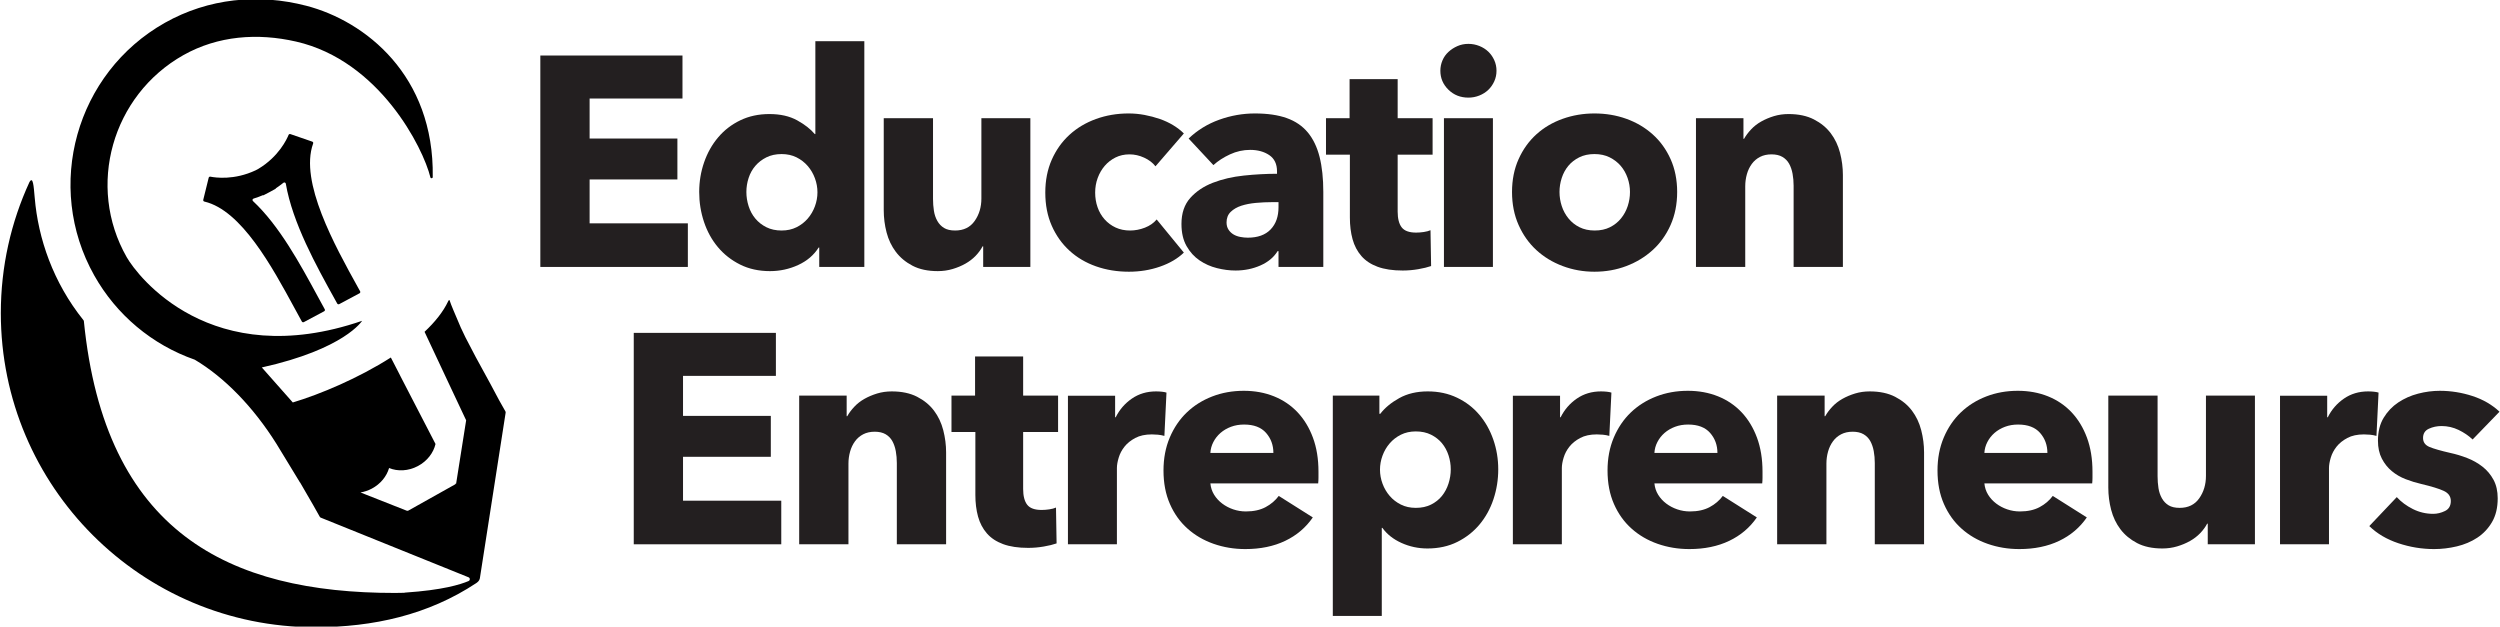 <?xml version="1.0" encoding="UTF-8" standalone="no"?>
<svg width="1193px" height="299px" viewBox="0 0 1193 299" version="1.1" xmlns="http://www.w3.org/2000/svg" xmlns:xlink="http://www.w3.org/1999/xlink" xmlns:sketch="http://www.bohemiancoding.com/sketch/ns">
    <!-- Generator: Sketch 3.1.1 (8761) - http://www.bohemiancoding.com/sketch -->
    <title>logo</title>
    <desc>Created with Sketch.</desc>
    <defs></defs>
    <g id="Page-1" stroke="none" stroke-width="1" fill="none" fill-rule="evenodd" sketch:type="MSPage">
        <g id="Group" sketch:type="MSLayerGroup">
            <path d="M136.388,130.101 C139.607,111.334 150.926,90.925 159.944,74.657 L160.921,72.896 C161.108,72.557 161.538,72.434 161.881,72.617 L171.57,77.791 C171.913,77.972 172.041,78.396 171.855,78.734 L170.872,80.505 C159.71,100.634 142.892,130.959 149.391,149.164 C149.406,149.199 149.42,149.235 149.432,149.271 C149.573,149.635 149.379,150.04 149.002,150.166 L138.595,153.754 C138.23,153.881 137.825,153.699 137.695,153.339 L137.692,153.332 C136.94,151.475 133.082,143.034 123.295,137.175 L122,136.481 C111.767,131.65 102.731,132.986 100.54,133.419 C100.504,133.425 100.469,133.436 100.435,133.444 C100.056,133.532 99.678,133.301 99.586,132.929 L96.992,122.401 C96.898,122.019 97.136,121.644 97.526,121.557 C97.56,121.55 97.594,121.545 97.631,121.534 C115.24,117.334 129.881,90.367 140.599,70.625 C141.79,68.429 142.922,66.349 144.041,64.317 C144.228,63.979 144.659,63.855 145.004,64.039 L154.691,69.211 C155.036,69.396 155.163,69.812 154.977,70.154 C153.879,72.144 152.758,74.205 151.578,76.376 C143.133,91.93 133.309,110.027 120.712,121.806 C120.322,122.17 120.465,122.812 120.977,122.972 C122.474,123.437 124.002,123.991 125.551,124.645 L125.622,124.512 C126.672,125.014 127.678,125.537 128.643,126.08 C129.635,126.579 130.629,127.125 131.626,127.717 L131.551,127.847 C132.871,128.712 134.102,129.616 135.249,130.534 C135.672,130.87 136.298,130.63 136.388,130.101" id="path22" fill="#000000" sketch:type="MSShapeGroup" transform="translate(134.456, 108.874) scale(1, -1) translate(-134.456, -108.874) "></path>
            <path d="M241.177,102.618 L238.179,107.934 L233.877,115.998 L233.877,116.003 L233.803,116.135 L233.799,116.135 L226.954,128.663 L222.059,138.038 C221.398,139.364 220.658,140.929 220.052,142.26 C220.024,142.32 220.003,142.361 219.977,142.398 L219.975,142.403 C216.942,149.551 215.237,153.388 214.61,155.438 C214.39,156.16 213.974,155.394 213.85,155.126 C211.472,150.089 207.528,145.203 202.597,140.579 L213.699,116.923 L222.445,98.351 L220.842,88.221 L220.843,88.221 L220.784,87.853 L217.653,68.065 L217.549,68.264 C217.472,68.038 217.319,67.848 217.109,67.729 L194.894,55.279 C194.639,55.138 194.335,55.116 194.063,55.224 L172.028,63.92 C173.848,64.219 175.679,64.821 177.437,65.756 C181.643,67.994 184.528,71.643 185.667,75.575 C189.757,73.899 194.838,74.079 199.423,76.518 C203.884,78.89 206.848,82.85 207.83,87.044 L196.789,108.385 L196.784,108.383 L194.838,112.155 L190.915,119.739 C190.919,119.739 190.923,119.743 190.928,119.745 L186.51,128.321 C171.052,118.45 152.744,110.759 139.722,106.864 C135.297,111.926 124.943,123.573 124.943,123.573 C164.472,132.369 172.797,145.823 172.797,145.823 C100.545,121.018 65.523,167.319 60.467,176.186 C41.149,210.061 53.455,253.418 87.512,272.62 C104.003,281.885 122.888,283.294 141.327,279.069 C181.088,269.964 201.943,228.379 205.384,214.289 C205.543,213.638 206.492,213.748 206.503,214.42 C207.283,262.973 174.242,288.894 146.127,296.176 C123.219,302.115 99.433,299.708 78.698,288.053 C36.204,264.094 21.077,210.009 44.974,167.481 C55.558,148.648 72.563,134.4 92.932,127.276 C107.108,118.874 120.913,104.674 131.885,87.188 L136.582,79.483 L143.16,68.669 L143.203,68.691 L149.444,57.908 L152.593,52.319 C152.7,52.129 152.87,51.98 153.074,51.898 L223.585,23.44 C224.389,23.115 224.395,21.983 223.597,21.644 C219.679,19.988 211.328,17.339 193.25,16.129 C193.12,16.121 193,16.088 192.895,16.039 C191.413,15.991 189.932,15.964 188.45,15.964 C109.092,15.964 50.042,44.87 40.018,145.726 C40.005,145.848 39.959,145.964 39.882,146.06 C25.324,164.16 18.183,185.193 16.569,204.549 C16.558,204.646 16.548,204.725 16.54,204.833 C16.079,210.03 15.773,215.093 14.03,211.979 C5.289,192.961 0.393,171.816 0.393,149.513 C0.393,66.724 67.507,-0.386 150.293,-0.386 C178.212,-0.386 204.395,5.53 227.257,20.655 C227.26,20.658 227.26,20.658 227.263,20.663 C227.945,21.136 228.752,21.77 228.979,22.893 L241.292,101.993 C241.323,102.208 241.285,102.428 241.177,102.618" id="path26" fill="#000000" sketch:type="MSShapeGroup" transform="translate(120.848, 149.46) scale(1, -1) translate(-120.848, -149.46) "></path>
            <path d="M257.848,26.494 L257.848,127.384 L325.679,127.384 L325.679,106.864 L281.362,106.864 L281.362,87.769 L323.255,87.769 L323.255,68.247 L281.362,68.247 L281.362,47.299 L328.243,47.299 L328.243,26.494 L257.848,26.494 L257.848,26.494 Z" id="path30" fill="#231F20" sketch:type="MSShapeGroup" transform="translate(293.045, 76.939) scale(1, -1) translate(-293.045, -76.939) "></path>
            <path d="M390.088,57.274 C390.088,59.554 389.683,61.784 388.877,63.972 C388.069,66.156 386.929,68.104 385.457,69.814 C383.983,71.524 382.2,72.9 380.113,73.947 C378.023,74.992 375.645,75.514 372.988,75.514 C370.23,75.514 367.809,74.992 365.72,73.947 C363.629,72.9 361.873,71.547 360.448,69.885 C359.022,68.223 357.954,66.299 357.242,64.114 C356.529,61.928 356.173,59.697 356.173,57.417 C356.173,55.137 356.529,52.878 357.242,50.648 C357.954,48.414 359.022,46.444 360.448,44.734 C361.873,43.024 363.629,41.645 365.72,40.602 C367.809,39.556 370.23,39.034 372.988,39.034 C375.645,39.034 378.023,39.556 380.113,40.602 C382.2,41.645 383.983,43.024 385.457,44.734 C386.929,46.444 388.069,48.391 388.877,50.577 C389.683,52.762 390.088,54.994 390.088,57.274 L390.088,57.274 Z M390.943,21.649 L390.943,30.912 L390.658,30.912 C388.378,27.3 385.122,24.522 380.895,22.576 C376.669,20.631 372.179,19.654 367.43,19.654 C362.109,19.654 357.359,20.701 353.18,22.789 C348.999,24.878 345.46,27.657 342.563,31.125 C339.665,34.592 337.457,38.607 335.938,43.167 C334.417,47.727 333.657,52.475 333.657,57.417 C333.657,62.354 334.442,67.083 336.009,71.596 C337.577,76.106 339.807,80.074 342.707,83.494 C345.603,86.914 349.119,89.622 353.252,91.617 C357.384,93.612 362.015,94.609 367.145,94.609 C372.369,94.609 376.785,93.612 380.398,91.617 C384.008,89.622 386.81,87.436 388.805,85.062 L389.09,85.062 L389.09,129.379 L412.46,129.379 L412.46,21.649 L390.943,21.649 L390.943,21.649 Z" id="path34" fill="#231F20" sketch:type="MSShapeGroup" transform="translate(373.058, 74.517) scale(1, -1) translate(-373.058, -74.517) "></path>
            <path d="M469.175,58.414 L469.175,68.247 L468.889,68.247 C468.035,66.63 466.916,65.112 465.541,63.687 C464.162,62.262 462.547,61.027 460.696,59.982 C458.842,58.935 456.8,58.082 454.567,57.417 C452.335,56.753 449.982,56.419 447.515,56.419 C442.762,56.419 438.75,57.274 435.472,58.984 C432.196,60.694 429.535,62.903 427.492,65.611 C425.45,68.318 423.977,71.404 423.075,74.873 C422.171,78.339 421.721,81.878 421.721,85.489 L421.721,129.379 L445.235,129.379 L445.235,90.904 C445.235,88.909 445.377,87.008 445.661,85.204 C445.947,83.398 446.491,81.784 447.301,80.359 C448.106,78.934 449.175,77.816 450.506,77.01 C451.836,76.202 453.592,75.799 455.779,75.799 C459.863,75.799 462.975,77.318 465.113,80.359 C467.251,83.398 468.318,86.962 468.318,91.047 L468.318,129.379 L491.69,129.379 L491.69,58.414 L469.175,58.414 L469.175,58.414 Z" id="path38" fill="#231F20" sketch:type="MSShapeGroup" transform="translate(456.705, 92.899) scale(1, -1) translate(-456.705, -92.899) "></path>
            <path d="M551.396,104.442 C550.067,106.152 548.261,107.528 545.981,108.574 C543.703,109.619 541.373,110.142 538.999,110.142 C536.528,110.142 534.297,109.643 532.303,108.646 C530.307,107.648 528.598,106.317 527.172,104.656 C525.746,102.993 524.629,101.069 523.823,98.884 C523.015,96.698 522.613,94.371 522.613,91.902 C522.613,89.431 522.99,87.104 523.753,84.919 C524.51,82.733 525.626,80.809 527.1,79.148 C528.572,77.486 530.329,76.178 532.373,75.229 C534.415,74.278 536.719,73.804 539.285,73.804 C541.658,73.804 544.009,74.254 546.338,75.158 C548.664,76.061 550.542,77.367 551.966,79.077 L564.934,63.259 C561.989,60.409 558.188,58.176 553.534,56.562 C548.878,54.947 543.938,54.139 538.714,54.139 C533.108,54.139 527.876,54.994 523.018,56.704 C518.159,58.414 513.937,60.908 510.354,64.186 C506.77,67.463 503.952,71.429 501.895,76.084 C499.841,80.738 498.815,86.011 498.815,91.902 C498.815,97.696 499.841,102.921 501.895,107.577 C503.952,112.229 506.77,116.198 510.354,119.476 C513.937,122.753 518.159,125.269 523.018,127.028 C527.876,128.786 533.062,129.664 538.572,129.664 C541.136,129.664 543.677,129.426 546.195,128.952 C548.713,128.476 551.134,127.834 553.463,127.028 C555.79,126.221 557.928,125.222 559.875,124.036 C561.822,122.847 563.509,121.542 564.934,120.117 L551.396,104.442 L551.396,104.442 Z" id="path42" fill="#231F20" sketch:type="MSShapeGroup" transform="translate(531.875, 91.902) scale(1, -1) translate(-531.875, -91.902) "></path>
            <path d="M610.105,86.773 L607.112,86.773 C604.549,86.773 601.957,86.651 599.347,86.416 C596.734,86.178 594.405,85.725 592.365,85.063 C590.32,84.398 588.635,83.423 587.306,82.141 C585.974,80.859 585.31,79.171 585.31,77.083 C585.31,75.751 585.617,74.611 586.236,73.663 C586.852,72.711 587.638,71.953 588.587,71.381 C589.536,70.811 590.63,70.406 591.865,70.171 C593.1,69.933 594.289,69.815 595.429,69.815 C600.178,69.815 603.811,71.12 606.329,73.733 C608.845,76.345 610.105,79.883 610.105,84.35 L610.105,86.773 L610.105,86.773 Z M567.214,117.124 C571.393,121.115 576.263,124.108 581.819,126.103 C587.376,128.098 593.051,129.094 598.847,129.094 C604.832,129.094 609.891,128.359 614.025,126.886 C618.156,125.411 621.505,123.133 624.071,120.046 C626.636,116.958 628.511,113.064 629.7,108.361 C630.886,103.659 631.481,98.076 631.481,91.618 L631.481,55.85 L610.105,55.85 L610.105,63.403 L609.678,63.403 C607.872,60.456 605.14,58.176 601.485,56.563 C597.826,54.948 593.861,54.14 589.586,54.14 C586.736,54.14 583.79,54.52 580.751,55.28 C577.709,56.039 574.93,57.274 572.415,58.985 C569.896,60.695 567.83,62.975 566.216,65.825 C564.6,68.674 563.793,72.189 563.793,76.37 C563.793,81.499 565.194,85.633 567.996,88.768 C570.799,91.903 574.409,94.325 578.827,96.035 C583.245,97.744 588.16,98.884 593.575,99.455 C598.99,100.025 604.263,100.31 609.394,100.31 L609.394,101.45 C609.394,104.964 608.156,107.553 605.689,109.216 C603.216,110.876 600.178,111.71 596.569,111.71 C593.242,111.71 590.035,110.998 586.95,109.571 C583.861,108.148 581.225,106.436 579.04,104.443 L567.214,117.124 L567.214,117.124 Z" id="path46" fill="#231F20" sketch:type="MSShapeGroup" transform="translate(597.637, 91.617) scale(1, -1) translate(-597.637, -91.617) "></path>
            <path d="M666.963,93.041 L666.963,65.862 C666.963,62.524 667.604,60.022 668.887,58.352 C670.169,56.681 672.472,55.849 675.798,55.849 C676.938,55.849 678.149,55.941 679.433,56.134 C680.714,56.323 681.783,56.609 682.638,56.989 L682.924,39.889 C681.307,39.318 679.265,38.82 676.795,38.392 C674.324,37.964 671.854,37.752 669.385,37.752 C664.634,37.752 660.644,38.348 657.415,39.536 C654.184,40.725 651.595,42.441 649.649,44.68 C647.702,46.919 646.3,49.585 645.445,52.68 C644.592,55.775 644.163,59.228 644.163,63.038 L644.163,93.041 L632.763,93.041 L632.763,110.427 L644.02,110.427 L644.02,129.094 L666.963,129.094 L666.963,110.427 L683.635,110.427 L683.635,93.041 L666.963,93.041 L666.963,93.041 Z" id="path50" fill="#231F20" sketch:type="MSShapeGroup" transform="translate(658.199, 83.423) scale(1, -1) translate(-658.199, -83.423) "></path>
            <path d="M689.049,91.901 L712.418,91.901 L712.418,20.936 L689.049,20.936 L689.049,91.901 L689.049,91.901 Z M714.129,114.559 C714.129,112.752 713.773,111.067 713.06,109.499 C712.347,107.931 711.396,106.578 710.21,105.438 C709.021,104.299 707.595,103.394 705.935,102.73 C704.271,102.065 702.536,101.733 700.734,101.733 C696.933,101.733 693.751,102.991 691.186,105.51 C688.62,108.025 687.339,111.043 687.339,114.559 C687.339,116.267 687.671,117.907 688.336,119.475 C688.999,121.043 689.95,122.396 691.186,123.536 C692.42,124.676 693.844,125.603 695.461,126.314 C697.075,127.028 698.831,127.384 700.734,127.384 C702.536,127.384 704.271,127.049 705.935,126.386 C707.595,125.72 709.021,124.819 710.21,123.679 C711.396,122.539 712.347,121.185 713.06,119.618 C713.773,118.05 714.129,116.361 714.129,114.559 L714.129,114.559 Z" id="path52" fill="#231F20" sketch:type="MSShapeGroup" transform="translate(700.734, 74.16) scale(1, -1) translate(-700.734, -74.16) "></path>
            <path d="M777.825,92.188 C777.825,94.468 777.445,96.698 776.686,98.884 C775.923,101.069 774.832,102.994 773.409,104.656 C771.982,106.318 770.223,107.671 768.135,108.718 C766.045,109.763 763.622,110.285 760.869,110.285 C758.111,110.285 755.688,109.763 753.6,108.718 C751.51,107.671 749.776,106.318 748.399,104.656 C747.02,102.994 745.976,101.069 745.264,98.884 C744.552,96.698 744.196,94.468 744.196,92.188 C744.196,89.908 744.552,87.674 745.264,85.49 C745.976,83.304 747.045,81.333 748.471,79.576 C749.895,77.818 751.652,76.416 753.742,75.373 C755.831,74.326 758.254,73.805 761.011,73.805 C763.765,73.805 766.186,74.326 768.277,75.373 C770.366,76.416 772.125,77.818 773.55,79.576 C774.976,81.333 776.043,83.304 776.757,85.49 C777.47,87.674 777.825,89.908 777.825,92.188 M800.341,92.188 C800.341,86.391 799.293,81.144 797.206,76.44 C795.115,71.739 792.265,67.749 788.655,64.472 C785.043,61.194 780.865,58.651 776.116,56.848 C771.364,55.044 766.284,54.14 760.869,54.14 C755.546,54.14 750.487,55.044 745.691,56.848 C740.894,58.651 736.713,61.194 733.152,64.472 C729.588,67.749 726.761,71.739 724.673,76.44 C722.582,81.144 721.538,86.391 721.538,92.188 C721.538,97.981 722.582,103.207 724.673,107.863 C726.761,112.516 729.588,116.459 733.152,119.69 C736.713,122.919 740.894,125.39 745.691,127.1 C750.487,128.81 755.546,129.664 760.869,129.664 C766.284,129.664 771.364,128.81 776.116,127.1 C780.865,125.39 785.043,122.919 788.655,119.69 C792.265,116.459 795.115,112.516 797.206,107.863 C799.293,103.207 800.341,97.981 800.341,92.188" id="path56" fill="#231F20" sketch:type="MSShapeGroup" transform="translate(760.94, 91.902) scale(1, -1) translate(-760.94, -91.902) "></path>
            <path d="M855.914,54.424 L855.914,93.184 C855.914,95.179 855.747,97.078 855.415,98.884 C855.082,100.688 854.535,102.279 853.777,103.658 C853.015,105.034 851.946,106.127 850.571,106.936 C849.192,107.742 847.457,108.147 845.368,108.147 C843.279,108.147 841.451,107.742 839.883,106.936 C838.316,106.127 837.008,105.012 835.964,103.587 C834.917,102.162 834.133,100.523 833.613,98.671 C833.089,96.818 832.829,94.894 832.829,92.899 L832.829,54.424 L809.317,54.424 L809.317,125.389 L831.974,125.389 L831.974,115.557 L832.259,115.557 C833.114,117.076 834.229,118.57 835.608,120.046 C836.983,121.518 838.599,122.775 840.453,123.822 C842.304,124.867 844.323,125.721 846.509,126.387 C848.694,127.05 851.02,127.384 853.492,127.384 C858.24,127.384 862.278,126.529 865.604,124.819 C868.928,123.109 871.612,120.9 873.654,118.193 C875.697,115.486 877.169,112.372 878.073,108.859 C878.974,105.343 879.427,101.828 879.427,98.314 L879.427,54.424 L855.914,54.424 L855.914,54.424 Z" id="path60" fill="#231F20" sketch:type="MSShapeGroup" transform="translate(844.372, 90.904) scale(1, -1) translate(-844.372, -90.904) "></path>
            <path d="M302.427,158.847 L302.427,259.737 L370.257,259.737 L370.257,239.217 L325.939,239.217 L325.939,220.122 L367.834,220.122 L367.834,200.599 L325.939,200.599 L325.939,179.652 L372.822,179.652 L372.822,158.847 L302.427,158.847 L302.427,158.847 Z" id="path64" fill="#231F20" sketch:type="MSShapeGroup" transform="translate(337.624, 209.292) scale(1, -1) translate(-337.624, -209.292) "></path>
            <path d="M427.969,186.777 L427.969,225.537 C427.969,227.532 427.801,229.43 427.47,231.237 C427.135,233.04 426.589,234.632 425.83,236.01 C425.07,237.387 424,238.479 422.625,239.288 C421.246,240.094 419.511,240.499 417.423,240.499 C415.332,240.499 413.505,240.094 411.938,239.288 C410.37,238.479 409.062,237.364 408.017,235.939 C406.971,234.514 406.188,232.875 405.666,231.023 C405.144,229.17 404.882,227.247 404.882,225.252 L404.882,186.777 L381.371,186.777 L381.371,257.742 L404.029,257.742 L404.029,247.909 L404.312,247.909 C405.169,249.428 406.284,250.923 407.663,252.398 C409.038,253.87 410.654,255.128 412.507,256.174 C414.359,257.219 416.377,258.073 418.564,258.739 C420.748,259.403 423.074,259.737 425.546,259.737 C430.295,259.737 434.332,258.882 437.659,257.172 C440.983,255.462 443.666,253.253 445.709,250.545 C447.751,247.838 449.223,244.724 450.127,241.212 C451.029,237.695 451.481,234.18 451.481,230.667 L451.481,186.777 L427.969,186.777 L427.969,186.777 Z" id="path68" fill="#231F20" sketch:type="MSShapeGroup" transform="translate(416.426, 223.257) scale(1, -1) translate(-416.426, -223.257) "></path>
            <path d="M488.245,225.394 L488.245,198.214 C488.245,194.876 488.887,192.374 490.168,190.704 C491.452,189.034 493.755,188.201 497.08,188.201 C498.22,188.201 499.431,188.294 500.716,188.486 C501.997,188.675 503.066,188.961 503.921,189.341 L504.207,172.241 C502.588,171.67 500.547,171.173 498.078,170.744 C495.606,170.316 493.137,170.104 490.668,170.104 C485.916,170.104 481.926,170.7 478.698,171.889 C475.466,173.077 472.878,174.794 470.932,177.032 C468.985,179.271 467.583,181.938 466.728,185.032 C465.873,188.127 465.446,191.58 465.446,195.39 L465.446,225.394 L454.046,225.394 L454.046,242.779 L465.302,242.779 L465.302,261.446 L488.245,261.446 L488.245,242.779 L504.917,242.779 L504.917,225.394 L488.245,225.394 L488.245,225.394 Z" id="path72" fill="#231F20" sketch:type="MSShapeGroup" transform="translate(479.481, 215.775) scale(1, -1) translate(-479.481, -215.775) "></path>
            <path d="M555.647,238.504 C554.601,238.791 553.581,238.979 552.583,239.074 C551.586,239.168 550.611,239.217 549.662,239.217 C546.527,239.217 543.891,238.647 541.753,237.512 C539.616,236.374 537.906,234.999 536.623,233.389 C535.341,231.778 534.414,230.025 533.845,228.131 C533.274,226.237 532.99,224.579 532.99,223.159 L532.99,186.777 L509.62,186.777 L509.62,257.657 L532.133,257.657 L532.133,247.397 L532.419,247.397 C534.222,251.03 536.788,253.998 540.115,256.292 C543.438,258.588 547.287,259.737 551.657,259.737 C552.605,259.737 553.532,259.688 554.436,259.594 C555.337,259.499 556.074,259.357 556.644,259.167 L555.647,238.504 L555.647,238.504 Z" id="path76" fill="#231F20" sketch:type="MSShapeGroup" transform="translate(533.132, 223.257) scale(1, -1) translate(-533.132, -223.257) "></path>
            <path d="M607.66,232.377 C607.66,236.082 606.495,239.264 604.169,241.926 C601.84,244.583 598.349,245.914 593.694,245.914 C591.415,245.914 589.324,245.558 587.425,244.847 C585.522,244.133 583.862,243.158 582.436,241.926 C581.012,240.688 579.872,239.239 579.017,237.578 C578.161,235.916 577.686,234.181 577.591,232.377 L607.66,232.377 L607.66,232.377 Z M629.177,223.399 L629.177,220.549 C629.177,219.598 629.129,218.698 629.035,217.842 L577.591,217.842 C577.781,215.847 578.375,214.042 579.372,212.427 C580.371,210.811 581.652,209.411 583.22,208.223 C584.787,207.034 586.545,206.108 588.494,205.444 C590.44,204.779 592.459,204.447 594.55,204.447 C598.255,204.447 601.389,205.136 603.954,206.514 C606.52,207.889 608.609,209.671 610.225,211.857 L626.47,201.597 C623.144,196.752 618.75,193.023 613.289,190.411 C607.825,187.799 601.484,186.492 594.264,186.492 C588.942,186.492 583.909,187.324 579.159,188.986 C574.407,190.647 570.252,193.069 566.691,196.254 C563.129,199.434 560.325,203.353 558.284,208.009 C556.239,212.663 555.22,217.984 555.22,223.969 C555.22,229.763 556.217,235.013 558.211,239.716 C560.206,244.418 562.914,248.408 566.334,251.686 C569.755,254.963 573.791,257.504 578.447,259.309 C583.101,261.113 588.137,262.017 593.552,262.017 C598.776,262.017 603.574,261.138 607.945,259.382 C612.314,257.622 616.067,255.082 619.201,251.757 C622.336,248.431 624.781,244.393 626.54,239.644 C628.297,234.893 629.177,229.478 629.177,223.399 L629.177,223.399 Z" id="path80" fill="#231F20" sketch:type="MSShapeGroup" transform="translate(592.199, 224.254) scale(1, -1) translate(-592.199, -224.254) "></path>
            <path d="M692.303,256.745 C692.303,259.025 691.947,261.255 691.235,263.441 C690.522,265.626 689.475,267.551 688.1,269.214 C686.721,270.875 684.986,272.229 682.899,273.275 C680.808,274.32 678.385,274.842 675.631,274.842 C672.97,274.842 670.595,274.32 668.506,273.275 C666.415,272.229 664.634,270.853 663.162,269.142 C661.688,267.433 660.548,265.484 659.742,263.3 C658.935,261.113 658.53,258.882 658.53,256.603 C658.53,254.322 658.935,252.089 659.742,249.904 C660.548,247.718 661.688,245.773 663.162,244.062 C664.634,242.351 666.415,240.974 668.506,239.93 C670.595,238.884 672.97,238.363 675.631,238.363 C678.385,238.363 680.808,238.884 682.899,239.93 C684.986,240.974 686.721,242.351 688.1,244.062 C689.475,245.773 690.522,247.743 691.235,249.976 C691.947,252.206 692.303,254.465 692.303,256.745 M714.961,256.745 C714.961,251.804 714.2,247.055 712.681,242.495 C711.16,237.935 708.951,233.92 706.055,230.454 C703.156,226.984 699.619,224.206 695.438,222.118 C691.257,220.029 686.507,218.982 681.187,218.982 C676.817,218.982 672.686,219.861 668.79,221.618 C664.894,223.375 661.856,225.774 659.671,228.814 L659.386,228.814 L659.386,186.776 L636.016,186.776 L636.016,291.942 L658.246,291.942 L658.246,283.25 L658.673,283.25 C660.857,286.099 663.875,288.594 667.722,290.73 C671.57,292.868 676.105,293.938 681.331,293.938 C686.461,293.938 691.115,292.94 695.296,290.944 C699.475,288.95 703.012,286.243 705.912,282.821 C708.808,279.402 711.042,275.434 712.61,270.924 C714.177,266.41 714.961,261.683 714.961,256.745" id="path84" fill="#231F20" sketch:type="MSShapeGroup" transform="translate(675.489, 240.357) scale(1, -1) translate(-675.489, -240.357) "></path>
            <path d="M767.97,238.504 C766.924,238.791 765.904,238.979 764.906,239.074 C763.909,239.168 762.934,239.217 761.985,239.217 C758.85,239.217 756.214,238.647 754.076,237.512 C751.939,236.374 750.229,234.999 748.946,233.389 C747.664,231.778 746.737,230.025 746.168,228.131 C745.597,226.237 745.312,224.579 745.312,223.159 L745.312,186.777 L721.942,186.777 L721.942,257.657 L744.456,257.657 L744.456,247.397 L744.742,247.397 C746.545,251.03 749.111,253.998 752.438,256.292 C755.761,258.588 759.61,259.737 763.98,259.737 C764.928,259.737 765.855,259.688 766.759,259.594 C767.66,259.499 768.398,259.357 768.967,259.167 L767.97,238.504 L767.97,238.504 Z" id="path88" fill="#231F20" sketch:type="MSShapeGroup" transform="translate(745.455, 223.257) scale(1, -1) translate(-745.455, -223.257) "></path>
            <path d="M819.556,232.377 C819.556,236.082 818.391,239.264 816.064,241.926 C813.736,244.583 810.244,245.914 805.589,245.914 C803.311,245.914 801.219,245.558 799.321,244.847 C797.418,244.133 795.758,243.158 794.332,241.926 C792.908,240.688 791.768,239.239 790.913,237.578 C790.057,235.916 789.582,234.181 789.487,232.377 L819.556,232.377 L819.556,232.377 Z M841.073,223.399 L841.073,220.549 C841.073,219.598 841.024,218.698 840.931,217.842 L789.487,217.842 C789.677,215.847 790.271,214.042 791.268,212.427 C792.267,210.811 793.548,209.411 795.116,208.223 C796.683,207.034 798.441,206.108 800.389,205.444 C802.336,204.779 804.354,204.447 806.446,204.447 C810.151,204.447 813.284,205.136 815.849,206.514 C818.416,207.889 820.504,209.671 822.121,211.857 L838.366,201.597 C835.039,196.752 830.646,193.023 825.184,190.411 C819.721,187.799 813.379,186.492 806.159,186.492 C800.838,186.492 795.804,187.324 791.054,188.986 C786.303,190.647 782.148,193.069 778.587,196.254 C775.024,199.434 772.221,203.353 770.179,208.009 C768.134,212.663 767.116,217.984 767.116,223.969 C767.116,229.763 768.113,235.013 770.107,239.716 C772.102,244.418 774.809,248.408 778.229,251.686 C781.651,254.963 785.687,257.504 790.343,259.309 C794.997,261.113 800.033,262.017 805.448,262.017 C810.672,262.017 815.469,261.138 819.841,259.382 C824.209,257.622 827.963,255.082 831.097,251.757 C834.232,248.431 836.677,244.393 838.436,239.644 C840.193,234.893 841.073,229.478 841.073,223.399 L841.073,223.399 Z" id="path92" fill="#231F20" sketch:type="MSShapeGroup" transform="translate(804.094, 224.254) scale(1, -1) translate(-804.094, -224.254) "></path>
            <path d="M894.651,186.777 L894.651,225.537 C894.651,227.532 894.483,229.43 894.152,231.237 C893.818,233.04 893.272,234.632 892.513,236.01 C891.752,237.387 890.682,238.479 889.307,239.288 C887.928,240.094 886.193,240.499 884.105,240.499 C882.016,240.499 880.187,240.094 878.62,239.288 C877.052,238.479 875.745,237.364 874.701,235.939 C873.653,234.514 872.87,232.875 872.35,231.023 C871.826,229.17 871.566,227.247 871.566,225.252 L871.566,186.777 L848.053,186.777 L848.053,257.742 L870.711,257.742 L870.711,247.909 L870.996,247.909 C871.851,249.428 872.966,250.923 874.345,252.398 C875.72,253.87 877.336,255.128 879.19,256.174 C881.041,257.219 883.06,258.073 885.246,258.739 C887.431,259.403 889.757,259.737 892.228,259.737 C896.977,259.737 901.015,258.882 904.341,257.172 C907.665,255.462 910.348,253.253 912.391,250.545 C914.433,247.838 915.906,244.724 916.81,241.212 C917.711,237.695 918.163,234.18 918.163,230.667 L918.163,186.777 L894.651,186.777 L894.651,186.777 Z" id="path96" fill="#231F20" sketch:type="MSShapeGroup" transform="translate(883.108, 223.257) scale(1, -1) translate(-883.108, -223.257) "></path>
            <path d="M977.017,232.377 C977.017,236.082 975.852,239.264 973.525,241.926 C971.197,244.583 967.705,245.914 963.05,245.914 C960.772,245.914 958.68,245.558 956.782,244.847 C954.879,244.133 953.219,243.158 951.793,241.926 C950.369,240.688 949.229,239.239 948.374,237.578 C947.518,235.916 947.043,234.181 946.948,232.377 L977.017,232.377 L977.017,232.377 Z M998.534,223.399 L998.534,220.549 C998.534,219.598 998.485,218.698 998.392,217.842 L946.948,217.842 C947.138,215.847 947.732,214.042 948.729,212.427 C949.728,210.811 951.009,209.411 952.577,208.223 C954.144,207.034 955.902,206.108 957.85,205.444 C959.797,204.779 961.815,204.447 963.907,204.447 C967.612,204.447 970.745,205.136 973.31,206.514 C975.877,207.889 977.965,209.671 979.582,211.857 L995.827,201.597 C992.5,196.752 988.107,193.023 982.645,190.411 C977.182,187.799 970.84,186.492 963.62,186.492 C958.299,186.492 953.265,187.324 948.515,188.986 C943.764,190.647 939.609,193.069 936.048,196.254 C932.485,199.434 929.682,203.353 927.64,208.009 C925.595,212.663 924.577,217.984 924.577,223.969 C924.577,229.763 925.574,235.013 927.568,239.716 C929.563,244.418 932.27,248.408 935.69,251.686 C939.112,254.963 943.148,257.504 947.804,259.309 C952.458,261.113 957.494,262.017 962.909,262.017 C968.133,262.017 972.93,261.138 977.302,259.382 C981.67,257.622 985.424,255.082 988.558,251.757 C991.693,248.431 994.138,244.393 995.897,239.644 C997.654,234.893 998.534,229.478 998.534,223.399 L998.534,223.399 Z" id="path100" fill="#231F20" sketch:type="MSShapeGroup" transform="translate(961.555, 224.254) scale(1, -1) translate(-961.555, -224.254) "></path>
            <path d="M1053.538,190.767 L1053.538,200.599 L1053.251,200.599 C1052.398,198.983 1051.279,197.464 1049.904,196.039 C1048.525,194.614 1046.91,193.379 1045.059,192.334 C1043.205,191.288 1041.163,190.434 1038.93,189.769 C1036.698,189.105 1034.345,188.772 1031.878,188.772 C1027.125,188.772 1023.113,189.627 1019.835,191.337 C1016.559,193.047 1013.898,195.255 1011.855,197.963 C1009.813,200.67 1008.34,203.757 1007.438,207.225 C1006.534,210.692 1006.084,214.23 1006.084,217.842 L1006.084,261.732 L1029.598,261.732 L1029.598,223.257 C1029.598,221.262 1029.74,219.36 1030.024,217.557 C1030.31,215.75 1030.855,214.137 1031.664,212.712 C1032.47,211.287 1033.538,210.168 1034.869,209.363 C1036.199,208.554 1037.955,208.152 1040.141,208.152 C1044.226,208.152 1047.338,209.67 1049.476,212.712 C1051.614,215.75 1052.681,219.314 1052.681,223.399 L1052.681,261.732 L1076.053,261.732 L1076.053,190.767 L1053.538,190.767 L1053.538,190.767 Z" id="path104" fill="#231F20" sketch:type="MSShapeGroup" transform="translate(1041.068, 225.252) scale(1, -1) translate(-1041.068, -225.252) "></path>
            <path d="M1134.049,238.504 C1133.003,238.791 1131.983,238.979 1130.985,239.074 C1129.988,239.168 1129.013,239.217 1128.064,239.217 C1124.929,239.217 1122.293,238.647 1120.155,237.512 C1118.018,236.374 1116.308,234.999 1115.025,233.389 C1113.743,231.778 1112.817,230.025 1112.247,228.131 C1111.677,226.237 1111.392,224.579 1111.392,223.159 L1111.392,186.777 L1088.022,186.777 L1088.022,257.657 L1110.535,257.657 L1110.535,247.397 L1110.822,247.397 C1112.624,251.03 1115.19,253.998 1118.517,256.292 C1121.84,258.588 1125.689,259.737 1130.059,259.737 C1131.007,259.737 1131.934,259.688 1132.838,259.594 C1133.739,259.499 1134.477,259.357 1135.047,259.167 L1134.049,238.504 L1134.049,238.504 Z" id="path108" fill="#231F20" sketch:type="MSShapeGroup" transform="translate(1111.534, 223.257) scale(1, -1) translate(-1111.534, -223.257) "></path>
            <path d="M1179.934,238.79 C1178.033,240.593 1175.8,242.114 1173.237,243.35 C1170.672,244.583 1167.964,245.202 1165.114,245.202 C1162.928,245.202 1160.909,244.774 1159.058,243.919 C1157.204,243.065 1156.279,241.591 1156.279,239.502 C1156.279,237.508 1157.299,236.082 1159.342,235.227 C1161.384,234.373 1164.687,233.422 1169.247,232.377 C1171.904,231.807 1174.59,231 1177.298,229.956 C1180.005,228.908 1182.45,227.532 1184.637,225.822 C1186.82,224.113 1188.578,222.022 1189.908,219.552 C1191.238,217.081 1191.904,214.137 1191.904,210.717 C1191.904,206.251 1191,202.475 1189.197,199.388 C1187.39,196.301 1185.039,193.807 1182.143,191.907 C1179.243,190.006 1175.99,188.63 1172.382,187.774 C1168.769,186.919 1165.162,186.492 1161.552,186.492 C1155.755,186.492 1150.08,187.418 1144.523,189.272 C1138.965,191.123 1134.334,193.853 1130.629,197.464 L1143.739,211.287 C1145.828,209.008 1148.393,207.106 1151.434,205.587 C1154.473,204.067 1157.704,203.307 1161.124,203.307 C1163.023,203.307 1164.9,203.758 1166.753,204.661 C1168.605,205.563 1169.532,207.155 1169.532,209.436 C1169.532,211.619 1168.392,213.233 1166.11,214.281 C1163.832,215.325 1160.269,216.418 1155.424,217.558 C1152.953,218.128 1150.483,218.887 1148.014,219.837 C1145.542,220.786 1143.334,222.068 1141.388,223.685 C1139.439,225.299 1137.848,227.294 1136.614,229.669 C1135.378,232.044 1134.76,234.893 1134.76,238.22 C1134.76,242.494 1135.663,246.128 1137.468,249.122 C1139.273,252.113 1141.602,254.558 1144.45,256.461 C1147.302,258.358 1150.459,259.76 1153.927,260.663 C1157.394,261.566 1160.839,262.017 1164.259,262.017 C1169.578,262.017 1174.779,261.185 1179.862,259.523 C1184.944,257.861 1189.243,255.367 1192.759,252.043 L1179.934,238.79 L1179.934,238.79 Z" id="path112" fill="#231F20" sketch:type="MSShapeGroup" transform="translate(1161.694, 224.255) scale(1, -1) translate(-1161.694, -224.255) "></path>
        </g>
    </g>
</svg>